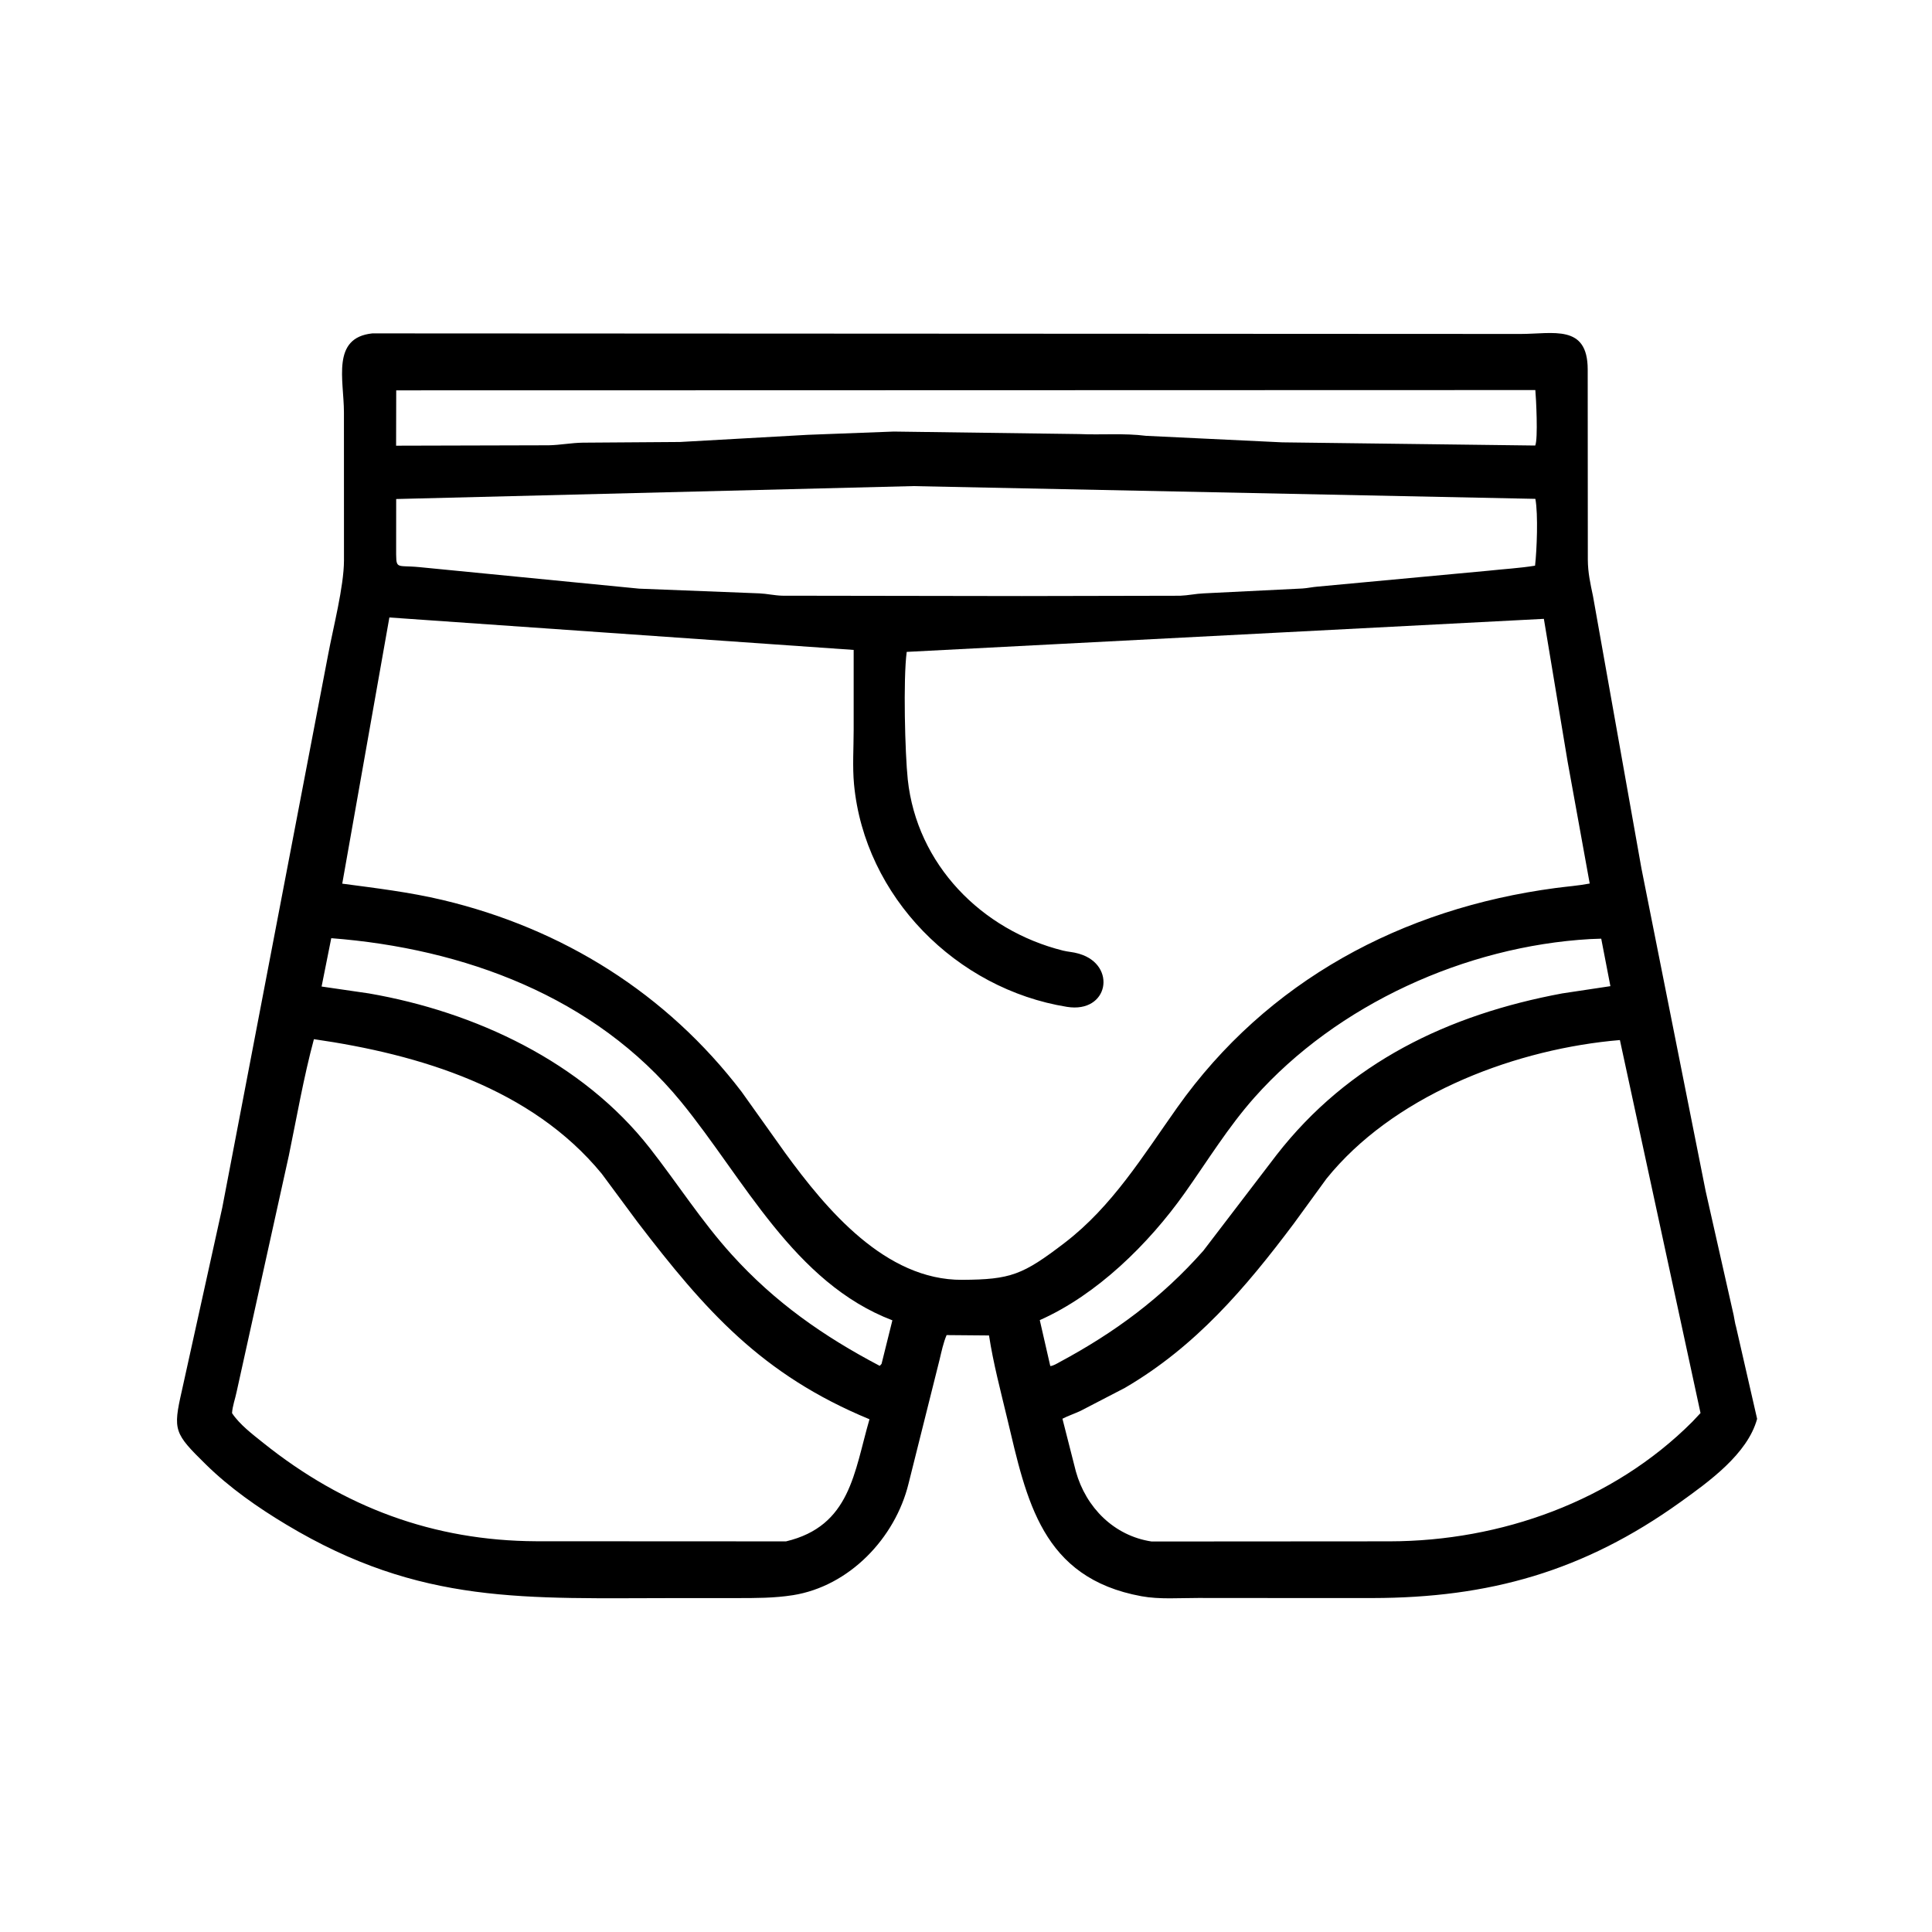 <svg width="48" height="48" viewBox="0 0 48 48" fill="none" xmlns="http://www.w3.org/2000/svg">
<path d="M32.215 39.703L29.767 39.701C29.312 39.7 28.806 39.74 28.36 39.658C25.876 39.204 25.507 37.271 25.022 35.235C24.86 34.555 24.677 33.87 24.572 33.179L23.518 33.17C23.437 33.359 23.39 33.585 23.342 33.786L22.572 36.862C22.241 38.213 21.101 39.41 19.699 39.632C19.235 39.705 18.772 39.704 18.303 39.704L16.849 39.704C13.045 39.704 10.459 39.887 7.111 37.877C6.401 37.451 5.708 36.966 5.116 36.385C4.326 35.609 4.294 35.539 4.517 34.557L5.522 30.004L8.151 16.271C8.277 15.595 8.544 14.577 8.546 13.924L8.545 10.242C8.544 9.44 8.227 8.39 9.25 8.283L37.776 8.297C38.587 8.297 39.445 8.047 39.446 9.178L39.449 13.902C39.451 14.232 39.511 14.493 39.578 14.813L40.781 21.575L42.376 29.59L43.072 32.674C43.093 32.77 43.103 32.873 43.132 32.965L43.655 35.251C43.417 36.128 42.445 36.819 41.743 37.323C39.342 39.045 36.987 39.698 34.103 39.703L32.215 39.703ZM16.049 9.697L9.844 9.698L9.841 11.073L13.634 11.063C13.92 11.057 14.196 11.002 14.482 10.998L16.896 10.981L20.068 10.803L22.204 10.722L26.812 10.784C27.36 10.809 27.929 10.758 28.472 10.828L31.857 10.99L38.142 11.069C38.216 10.91 38.163 9.875 38.145 9.691L16.049 9.697ZM22.684 12.077L9.843 12.398L9.842 13.589C9.844 14.181 9.806 14.031 10.418 14.09L15.88 14.625L18.867 14.742C19.056 14.751 19.239 14.794 19.43 14.8L25.385 14.809L29.32 14.801C29.516 14.794 29.71 14.75 29.908 14.742L32.358 14.621C32.483 14.613 32.605 14.585 32.73 14.575L36.973 14.18C37.356 14.138 37.759 14.116 38.138 14.054C38.182 13.673 38.218 12.782 38.146 12.394L22.684 12.077ZM9.674 15.341L8.503 21.954C9.342 22.066 10.17 22.164 10.996 22.36C13.987 23.071 16.565 24.688 18.425 27.125L19.505 28.641C20.532 30.051 21.998 31.808 23.905 31.797C25.11 31.79 25.409 31.676 26.452 30.877C27.635 29.971 28.399 28.714 29.246 27.519C31.48 24.365 34.834 22.571 38.645 22.063C38.929 22.025 39.214 22.005 39.496 21.951L38.947 18.923L38.357 15.375L22.527 16.196C22.437 16.871 22.485 18.725 22.553 19.365C22.778 21.473 24.381 23.11 26.412 23.618C26.537 23.649 26.665 23.653 26.789 23.69L26.823 23.7C27.752 23.981 27.546 25.182 26.508 25.015C23.762 24.573 21.482 22.279 21.218 19.486C21.177 19.047 21.209 18.578 21.209 18.135L21.209 16.147L9.674 15.341ZM8.23 23.309L7.99 24.51L9.164 24.681C11.806 25.138 14.466 26.382 16.142 28.521C16.832 29.402 17.428 30.341 18.183 31.174C19.252 32.355 20.457 33.199 21.856 33.934C21.872 33.918 21.888 33.903 21.902 33.885L22.171 32.803C19.723 31.867 18.492 29.296 16.922 27.375C14.779 24.756 11.514 23.562 8.23 23.309ZM39.507 23.331C36.413 23.509 33.221 24.954 31.165 27.268C30.513 28.002 30 28.842 29.434 29.641C28.535 30.909 27.251 32.169 25.833 32.798L26.094 33.939C26.16 33.938 26.263 33.876 26.322 33.843C27.698 33.105 28.863 32.243 29.896 31.075L31.718 28.691C33.504 26.398 35.977 25.209 38.813 24.681L40.01 24.501L39.782 23.321L39.507 23.331ZM7.799 25.818C7.543 26.771 7.376 27.74 7.177 28.706L5.879 34.579C5.845 34.748 5.774 34.938 5.765 35.109C5.952 35.391 6.274 35.635 6.538 35.846C8.537 37.449 10.774 38.28 13.319 38.292L19.529 38.295C21.13 37.913 21.219 36.579 21.602 35.261C18.919 34.152 17.516 32.552 15.84 30.363L14.95 29.161C13.206 27.036 10.427 26.197 7.799 25.818ZM40.019 25.861C37.458 26.128 34.583 27.263 32.954 29.287L32.144 30.4C30.942 32.002 29.704 33.456 27.946 34.482L26.849 35.051C26.701 35.121 26.542 35.173 26.396 35.248L26.73 36.559C26.981 37.457 27.681 38.158 28.611 38.298L34.531 38.294C37.288 38.288 40.074 37.298 42.044 35.325L42.249 35.107L40.246 25.84L40.019 25.861Z" fill="black"/>
</svg>
